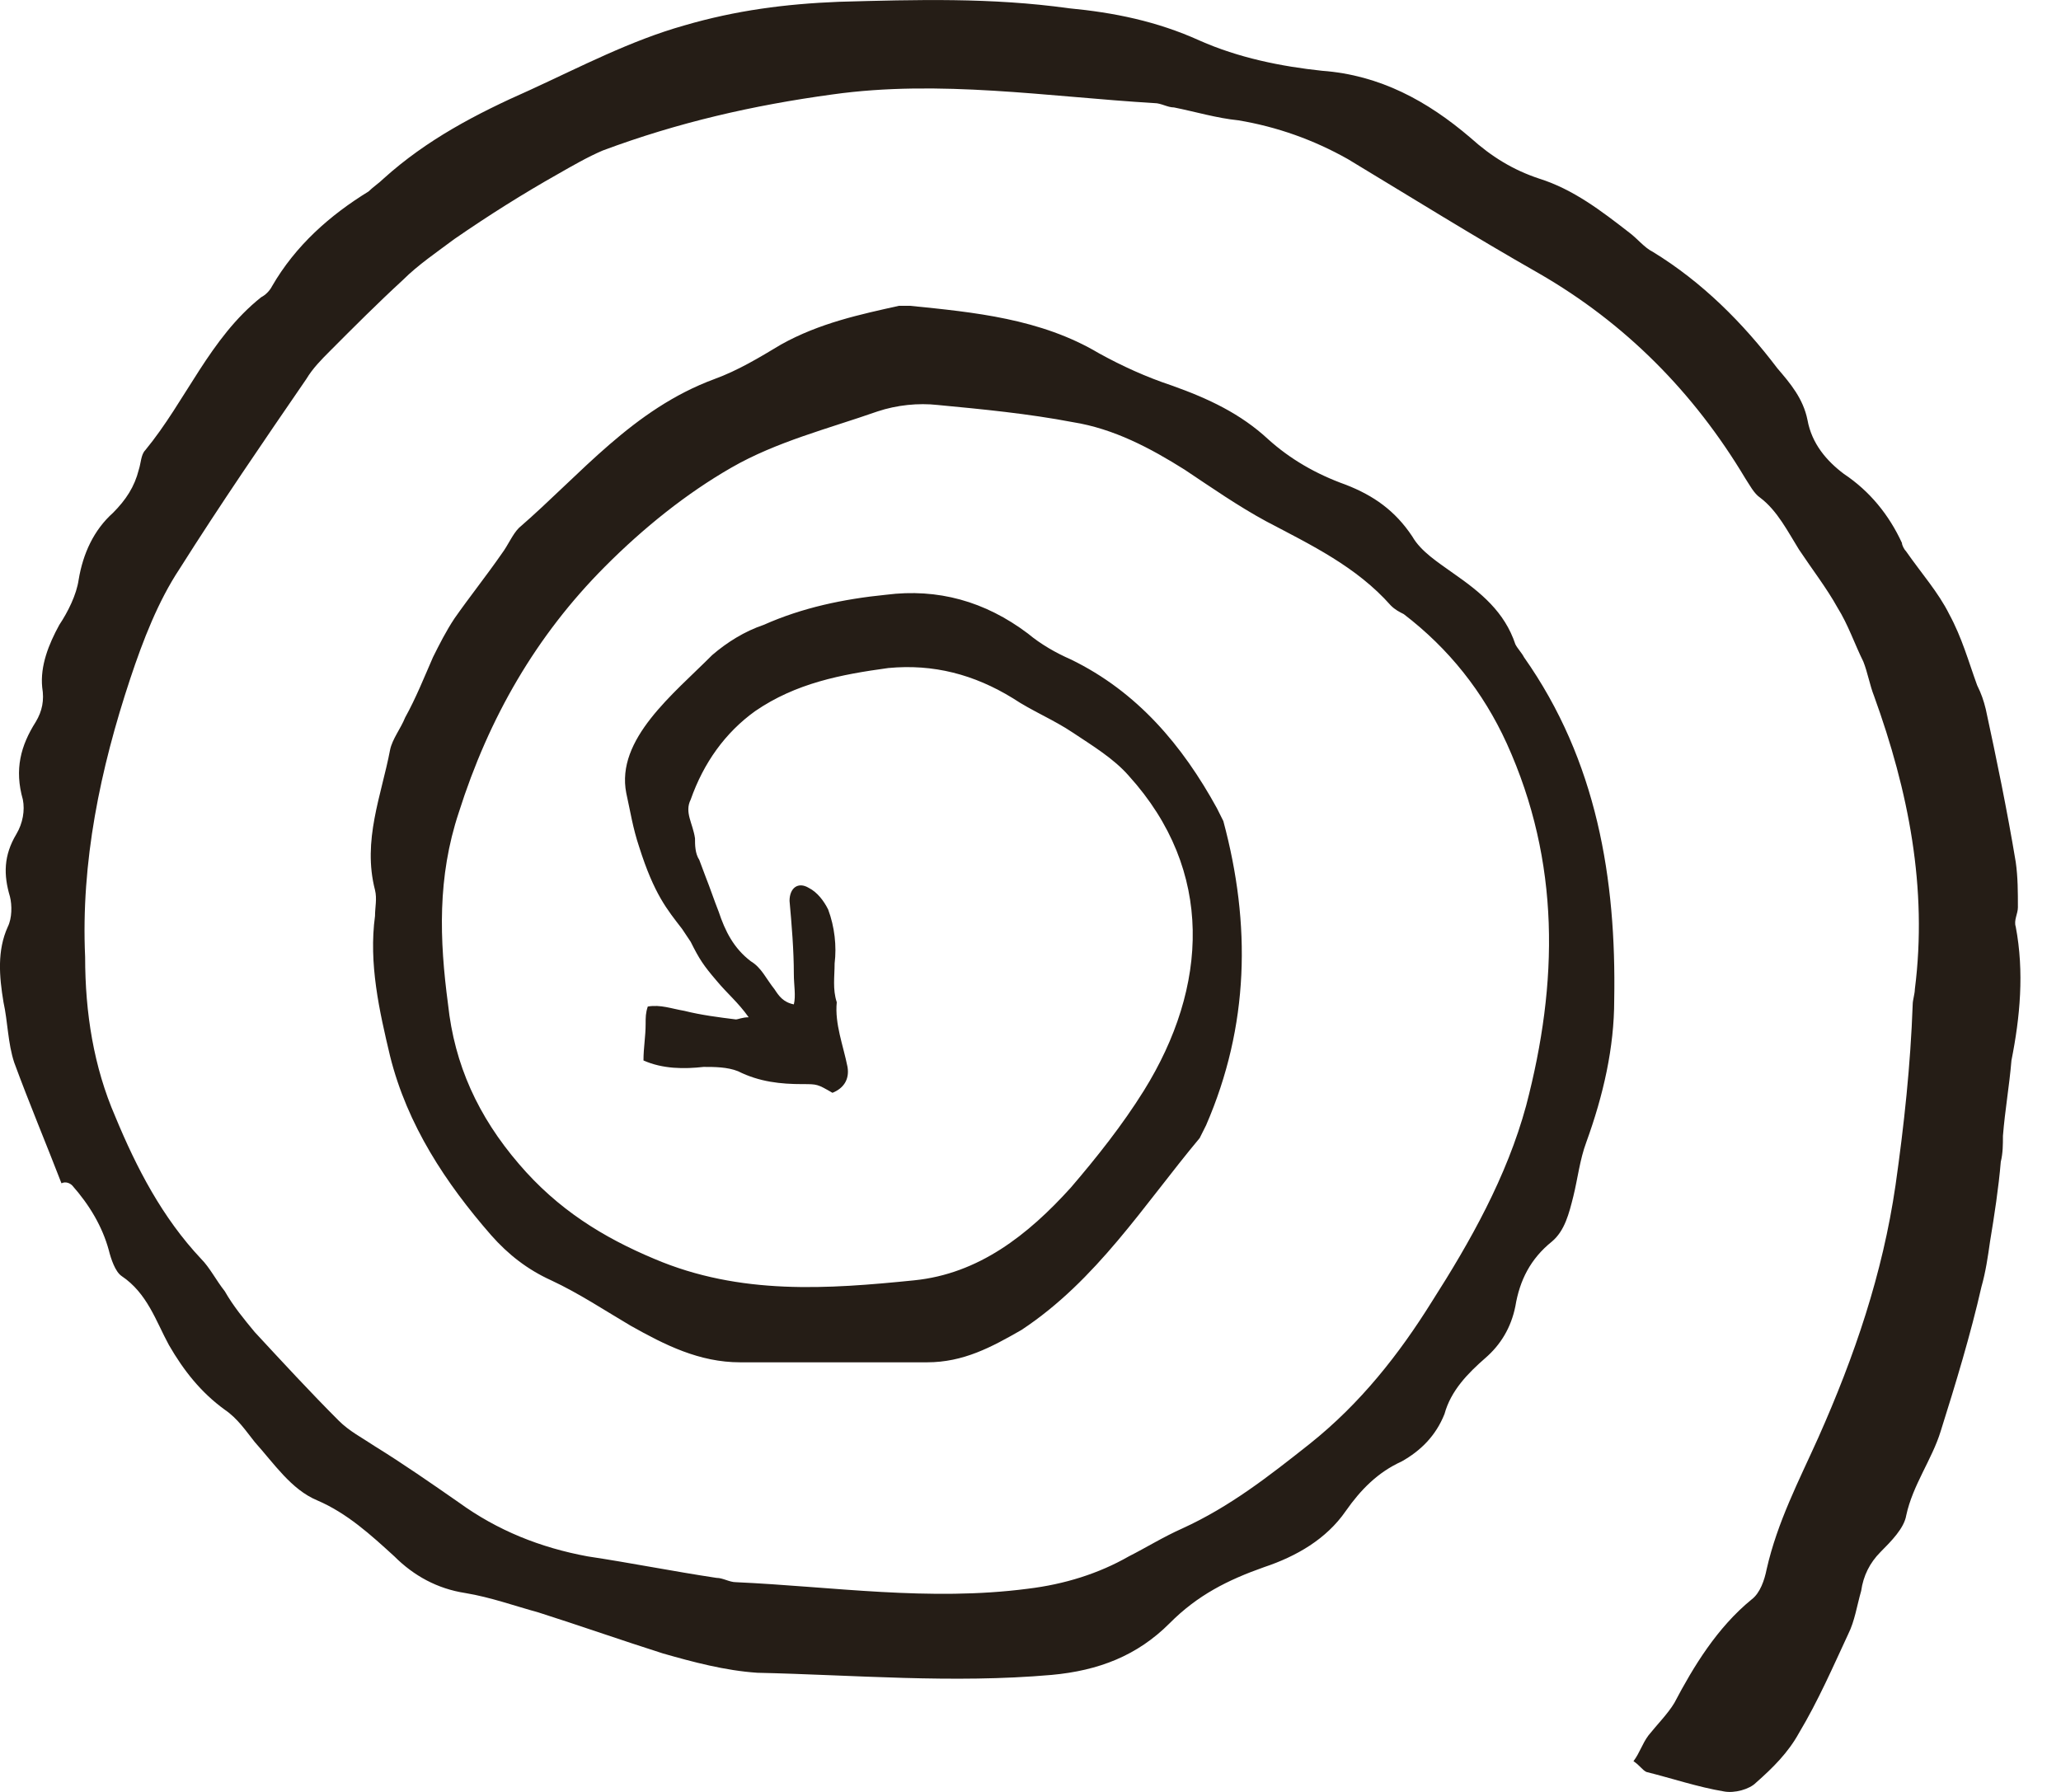 <svg width="23" height="20" viewBox="0 0 23 20" fill="none" xmlns="http://www.w3.org/2000/svg">
<path d="M22.495 10.344C22.471 10.271 22.519 10.199 22.519 10.127C22.519 9.959 22.519 9.79 22.495 9.622C22.399 9.044 22.28 8.467 22.16 7.913C22.136 7.817 22.112 7.745 22.064 7.648C21.968 7.384 21.896 7.119 21.752 6.854C21.633 6.614 21.441 6.397 21.273 6.156C21.249 6.132 21.225 6.084 21.225 6.06C21.081 5.747 20.866 5.482 20.578 5.29C20.386 5.146 20.219 4.953 20.171 4.688C20.123 4.448 19.979 4.279 19.835 4.111C19.452 3.605 18.996 3.148 18.445 2.811C18.349 2.763 18.277 2.667 18.181 2.595C17.87 2.354 17.558 2.113 17.175 1.993C16.887 1.897 16.648 1.752 16.408 1.536C15.929 1.127 15.401 0.838 14.754 0.79C14.299 0.742 13.82 0.645 13.388 0.453C12.909 0.236 12.43 0.14 11.926 0.092C11.064 -0.028 10.225 -0.004 9.362 0.02C8.763 0.044 8.212 0.116 7.636 0.284C7.037 0.453 6.486 0.742 5.911 1.006C5.312 1.271 4.761 1.56 4.281 1.993C4.233 2.041 4.161 2.089 4.113 2.137C3.682 2.402 3.299 2.739 3.035 3.196C3.011 3.244 2.963 3.293 2.915 3.317C2.34 3.774 2.076 4.472 1.621 5.025C1.573 5.073 1.573 5.17 1.549 5.242C1.501 5.434 1.405 5.579 1.262 5.723C1.046 5.916 0.926 6.18 0.878 6.469C0.854 6.638 0.758 6.83 0.662 6.974C0.543 7.191 0.447 7.432 0.471 7.672C0.495 7.817 0.471 7.937 0.399 8.057C0.231 8.322 0.159 8.587 0.255 8.924C0.279 9.044 0.255 9.188 0.183 9.309C0.039 9.549 0.039 9.766 0.111 10.007C0.135 10.103 0.135 10.247 0.087 10.344C-0.033 10.608 -0.009 10.897 0.039 11.186C0.087 11.402 0.087 11.643 0.159 11.86C0.327 12.317 0.519 12.774 0.686 13.207C0.734 13.183 0.782 13.207 0.806 13.231C0.998 13.448 1.142 13.689 1.214 13.953C1.238 14.05 1.286 14.194 1.357 14.242C1.645 14.435 1.741 14.748 1.885 15.012C2.052 15.301 2.244 15.542 2.508 15.734C2.652 15.831 2.747 15.975 2.843 16.095C3.059 16.336 3.251 16.625 3.538 16.745C3.874 16.889 4.137 17.13 4.401 17.371C4.617 17.587 4.88 17.732 5.192 17.78C5.48 17.828 5.743 17.924 6.007 17.996C6.462 18.141 6.941 18.309 7.397 18.454C7.732 18.55 8.092 18.646 8.451 18.67C9.53 18.694 10.632 18.791 11.735 18.694C12.262 18.646 12.693 18.478 13.053 18.117C13.364 17.804 13.7 17.635 14.107 17.491C14.467 17.371 14.802 17.178 15.018 16.865C15.186 16.625 15.377 16.432 15.641 16.312C15.857 16.191 16.024 16.023 16.12 15.782C16.192 15.518 16.384 15.325 16.576 15.157C16.744 15.012 16.863 14.82 16.911 14.579C16.959 14.29 17.079 14.05 17.319 13.857C17.462 13.737 17.51 13.544 17.558 13.352C17.606 13.159 17.63 12.943 17.702 12.75C17.894 12.221 18.014 11.691 18.014 11.162C18.038 9.814 17.822 8.491 17.007 7.335C16.983 7.287 16.935 7.239 16.911 7.191C16.791 6.83 16.528 6.614 16.216 6.397C16.049 6.277 15.857 6.156 15.761 5.988C15.569 5.699 15.329 5.531 15.018 5.41C14.682 5.29 14.395 5.121 14.155 4.905C13.844 4.616 13.484 4.448 13.077 4.303C12.789 4.207 12.525 4.087 12.262 3.942C11.615 3.557 10.872 3.485 10.153 3.413C10.105 3.413 10.081 3.413 10.033 3.413C9.602 3.509 9.146 3.605 8.715 3.846C8.475 3.99 8.236 4.135 7.972 4.231C7.061 4.568 6.486 5.29 5.791 5.892C5.719 5.964 5.671 6.084 5.599 6.18C5.432 6.421 5.24 6.662 5.072 6.902C4.976 7.047 4.904 7.191 4.832 7.335C4.737 7.552 4.641 7.793 4.521 8.009C4.473 8.13 4.377 8.25 4.353 8.37C4.257 8.876 4.042 9.381 4.185 9.934C4.209 10.031 4.185 10.127 4.185 10.223C4.113 10.753 4.233 11.282 4.353 11.787C4.545 12.558 4.976 13.207 5.48 13.785C5.671 14.002 5.887 14.17 6.151 14.29C6.462 14.435 6.75 14.627 7.037 14.796C7.421 15.012 7.804 15.205 8.26 15.205C8.955 15.205 9.65 15.205 10.345 15.205C10.752 15.205 11.064 15.036 11.399 14.844C12.238 14.29 12.765 13.448 13.388 12.702C13.412 12.654 13.436 12.606 13.46 12.558C13.94 11.451 13.963 10.319 13.652 9.164C13.628 9.116 13.604 9.068 13.58 9.02C13.197 8.322 12.693 7.721 11.95 7.36C11.783 7.287 11.615 7.191 11.471 7.071C10.992 6.71 10.464 6.565 9.889 6.638C9.41 6.686 8.955 6.782 8.523 6.974C8.308 7.047 8.116 7.167 7.948 7.311C7.517 7.745 6.87 8.25 6.989 8.852C7.037 9.068 7.061 9.237 7.133 9.453C7.301 9.983 7.445 10.151 7.612 10.368L7.708 10.512C7.804 10.705 7.852 10.777 7.996 10.945C8.116 11.09 8.236 11.186 8.355 11.354C8.284 11.354 8.236 11.378 8.212 11.378C8.02 11.354 7.828 11.33 7.636 11.282C7.493 11.258 7.373 11.21 7.229 11.234C7.205 11.306 7.205 11.354 7.205 11.427C7.205 11.571 7.181 11.691 7.181 11.836C7.397 11.932 7.636 11.932 7.852 11.908C7.972 11.908 8.116 11.908 8.236 11.956C8.475 12.076 8.715 12.1 8.955 12.1C9.122 12.1 9.122 12.1 9.29 12.197C9.41 12.149 9.482 12.052 9.458 11.908C9.41 11.667 9.314 11.427 9.338 11.186C9.29 11.041 9.314 10.897 9.314 10.753C9.338 10.56 9.314 10.344 9.242 10.151C9.194 10.055 9.122 9.959 9.026 9.91C8.907 9.838 8.811 9.91 8.811 10.055C8.835 10.319 8.859 10.608 8.859 10.873C8.859 10.993 8.883 11.114 8.859 11.21C8.739 11.186 8.691 11.114 8.643 11.041C8.547 10.921 8.499 10.801 8.379 10.729C8.188 10.584 8.092 10.392 8.02 10.175C7.972 10.055 7.924 9.91 7.876 9.79L7.804 9.598C7.756 9.525 7.756 9.429 7.756 9.357C7.732 9.188 7.636 9.068 7.708 8.924C7.852 8.515 8.092 8.178 8.427 7.937C8.883 7.624 9.386 7.528 9.913 7.456C10.416 7.408 10.872 7.528 11.303 7.793C11.519 7.937 11.759 8.033 11.974 8.178C12.19 8.322 12.43 8.467 12.597 8.659C13.556 9.718 13.484 11.017 12.765 12.173C12.525 12.558 12.238 12.919 11.95 13.255C11.471 13.785 10.92 14.218 10.201 14.29C9.242 14.387 8.26 14.459 7.301 14.05C6.726 13.809 6.222 13.496 5.791 12.991C5.336 12.461 5.072 11.884 5 11.21C4.904 10.488 4.88 9.79 5.12 9.068C5.456 8.009 5.983 7.095 6.75 6.325C7.181 5.892 7.66 5.507 8.164 5.218C8.667 4.929 9.242 4.785 9.793 4.592C10.009 4.52 10.249 4.496 10.464 4.52C10.968 4.568 11.471 4.616 11.974 4.712C12.43 4.785 12.837 5.001 13.22 5.242C13.508 5.434 13.82 5.651 14.131 5.819C14.634 6.084 15.138 6.325 15.521 6.758C15.569 6.806 15.617 6.83 15.665 6.854C16.168 7.239 16.552 7.721 16.815 8.298C17.415 9.622 17.391 10.969 17.031 12.341C16.815 13.135 16.408 13.857 15.977 14.531C15.617 15.108 15.186 15.662 14.611 16.119C14.155 16.48 13.724 16.817 13.197 17.058C12.981 17.154 12.789 17.274 12.597 17.371C12.262 17.563 11.878 17.683 11.471 17.732C10.369 17.876 9.29 17.708 8.212 17.659C8.14 17.659 8.068 17.611 7.996 17.611C7.517 17.539 7.037 17.443 6.558 17.371C6.031 17.274 5.551 17.082 5.12 16.769C4.808 16.552 4.497 16.336 4.185 16.143C4.042 16.047 3.898 15.975 3.778 15.854C3.466 15.542 3.155 15.205 2.843 14.868C2.723 14.723 2.604 14.579 2.508 14.411C2.412 14.29 2.34 14.146 2.244 14.05C1.813 13.592 1.525 13.039 1.286 12.461C1.046 11.908 0.95 11.306 0.95 10.681C0.902 9.622 1.118 8.587 1.453 7.576C1.597 7.143 1.765 6.71 2.004 6.349C2.46 5.627 2.939 4.929 3.418 4.231C3.49 4.111 3.586 4.014 3.682 3.918C3.946 3.653 4.209 3.389 4.497 3.124C4.665 2.956 4.88 2.811 5.072 2.667C5.456 2.402 5.839 2.161 6.222 1.945C6.39 1.849 6.558 1.752 6.726 1.68C7.565 1.367 8.403 1.175 9.29 1.054C10.488 0.886 11.687 1.079 12.885 1.151C12.957 1.151 13.029 1.199 13.101 1.199C13.34 1.247 13.58 1.319 13.82 1.343C14.251 1.415 14.659 1.56 15.042 1.776C15.761 2.21 16.456 2.643 17.175 3.052C18.134 3.605 18.9 4.375 19.476 5.338C19.524 5.41 19.572 5.507 19.643 5.555C19.835 5.699 19.955 5.94 20.075 6.132C20.219 6.349 20.386 6.565 20.506 6.782C20.626 6.974 20.698 7.191 20.794 7.384C20.842 7.504 20.866 7.648 20.914 7.769C21.297 8.828 21.513 9.91 21.369 11.041C21.369 11.09 21.345 11.162 21.345 11.21C21.321 11.884 21.249 12.558 21.153 13.231C21.009 14.218 20.698 15.133 20.291 16.047C20.075 16.528 19.835 16.986 19.715 17.515C19.691 17.635 19.643 17.78 19.547 17.852C19.164 18.165 18.9 18.598 18.685 19.007C18.613 19.127 18.493 19.248 18.397 19.368C18.325 19.464 18.301 19.561 18.229 19.657C18.301 19.705 18.325 19.753 18.373 19.777C18.661 19.849 18.948 19.946 19.236 19.994C19.356 20.018 19.524 19.97 19.595 19.898C19.787 19.729 19.955 19.561 20.075 19.344C20.291 18.983 20.458 18.598 20.626 18.237C20.698 18.093 20.722 17.924 20.77 17.756C20.794 17.587 20.866 17.443 20.985 17.323C21.105 17.202 21.249 17.058 21.273 16.913C21.345 16.576 21.561 16.288 21.657 15.975C21.824 15.445 21.992 14.892 22.112 14.363C22.16 14.194 22.184 14.026 22.208 13.857C22.256 13.568 22.304 13.255 22.328 12.967C22.352 12.87 22.352 12.774 22.352 12.678C22.375 12.389 22.423 12.124 22.447 11.836C22.543 11.354 22.591 10.849 22.495 10.344Z" fill="#251D16"/>
</svg>
